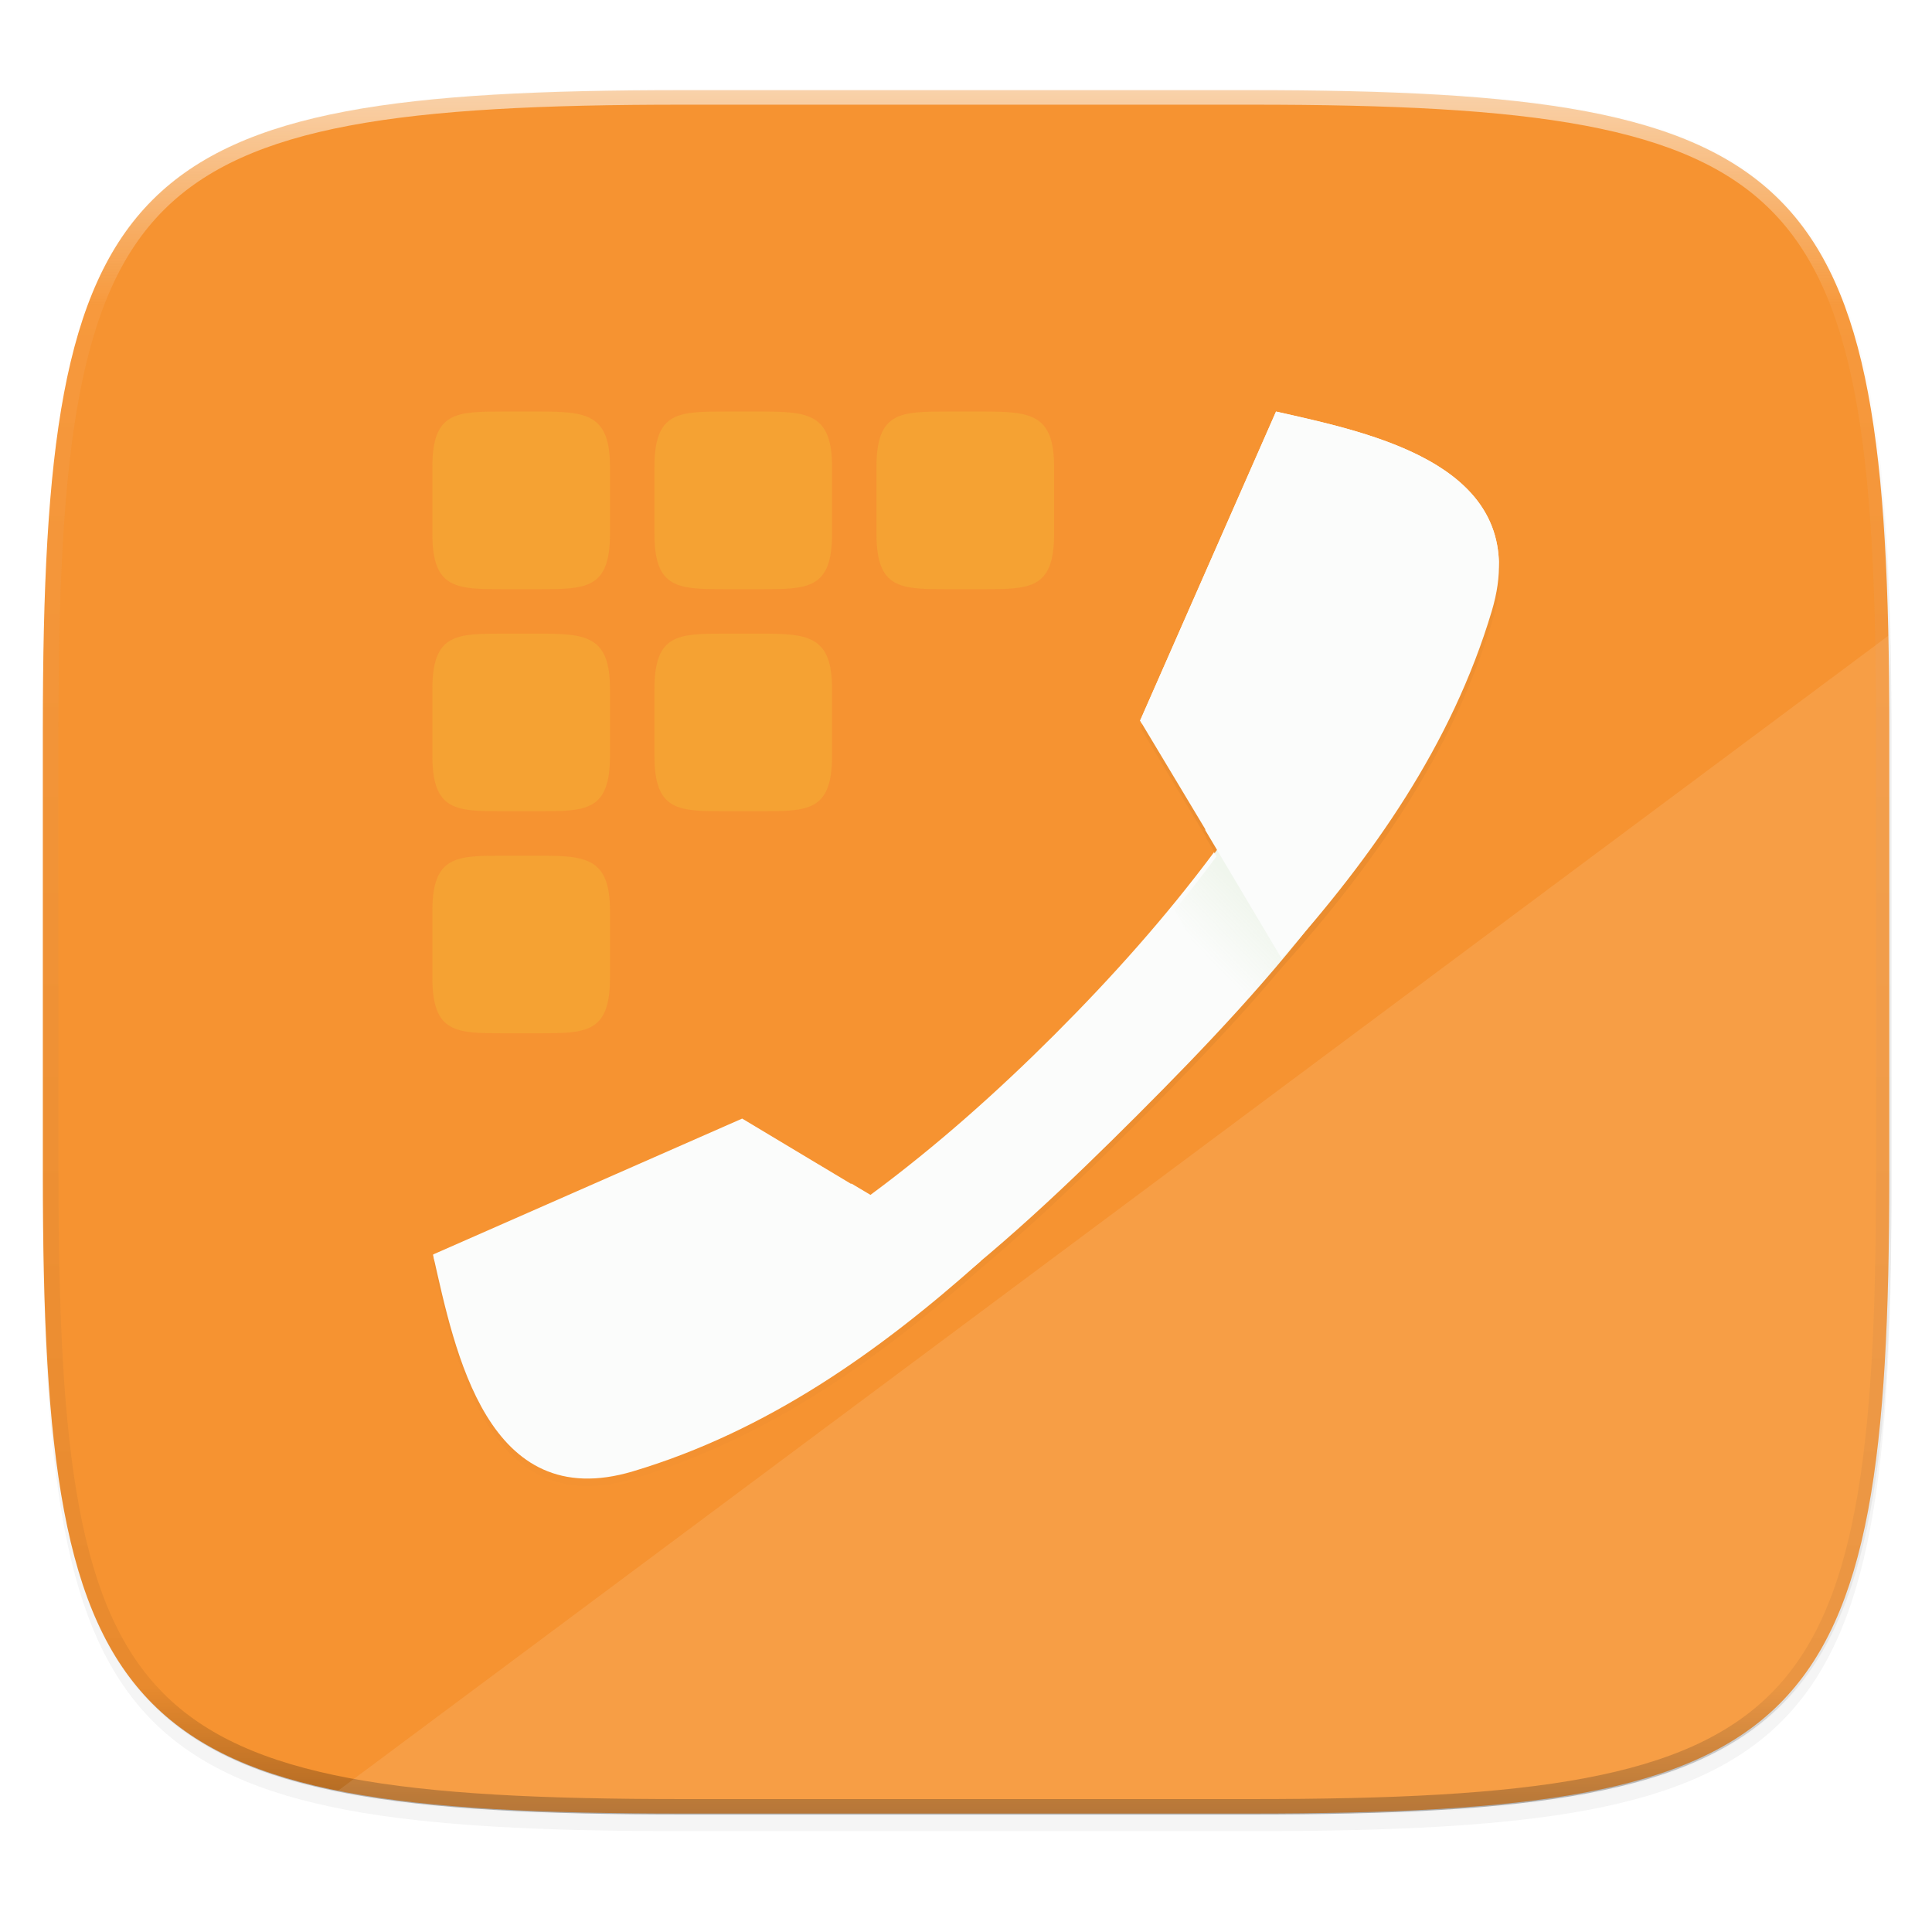 <svg width="256" height="256" viewBox="0 0 67.73 67.73" xmlns="http://www.w3.org/2000/svg">
    <defs>
        <linearGradient id="d" x1="296" x2="296" y1="-212" y2="236" gradientUnits="userSpaceOnUse">
            <stop offset="0" stop-color="#FBFCFB"/>
            <stop offset=".125" stop-color="#FBFCFB" stop-opacity=".098"/>
            <stop offset=".925" stop-opacity=".098"/>
            <stop offset="1" stop-opacity=".498"/>
        </linearGradient>
        <clipPath id="c">
            <path d="M361.938-212C507.235-212 528-191.287 528-46.125v116.25C528 215.286 507.235 236 361.937 236H214.063C68.766 236 48 215.286 48 70.125v-116.25C48-191.287 68.765-212 214.063-212z" fill="#C677DD"/>
        </clipPath>
        <filter id="b" x="-.02" y="-.03" width="1.046" height="1.05" color-interpolation-filters="sRGB">
            <feGaussianBlur stdDeviation="2.32"/>
        </filter>
        <filter id="a" x="-.01" y="-.01" width="1.023" height="1.025" color-interpolation-filters="sRGB">
            <feGaussianBlur stdDeviation="1.16"/>
        </filter>
        <linearGradient id="e" x1="309.45" x2="309.45" y1="463.79" y2="48.21" gradientTransform="translate(0 2.886)" gradientUnits="userSpaceOnUse">
            <stop offset="0" stop-opacity="0"/>
            <stop offset=".496"/>
            <stop offset="1" stop-opacity="0"/>
        </linearGradient>
        <filter id="f" x="-.01" y="-.01" width="1.024" height="1.024" color-interpolation-filters="sRGB">
            <feGaussianBlur stdDeviation="2.078"/>
        </filter>
        <linearGradient id="i" x1="126.19" x2="464" y1="460.98" y2="154.86" gradientUnits="userSpaceOnUse">
            <stop offset="0" stop-color="#FBFCFB"/>
            <stop offset="1" stop-color="#FBFCFB"/>
        </linearGradient>
        <linearGradient id="h" x1="364.35" x2="344.65" y1="236.42" y2="255.67" gradientUnits="userSpaceOnUse">
            <stop offset="0" stop-color="#97C378"/>
            <stop offset="1" stop-color="#97C378" stop-opacity="0"/>
        </linearGradient>
        <linearGradient id="g" x1="68.528" x2="455.091" y1="261.504" y2="261.504" gradientUnits="userSpaceOnUse">
            <stop offset="0" stop-color="#FBFCFB"/>
            <stop offset="1" stop-color="#FBFCFB"/>
        </linearGradient>
    </defs>
    <path transform="matrix(.27 0 0 .27 -7.129 -8.706)" d="M188.969 44C261.617 44 272 54.357 272 126.938v58.124C272 257.644 261.617 268 188.969 268H115.03C42.383 268 32 257.643 32 185.062v-58.125C32 54.358 42.383 44 115.031 44z" filter="url(#a)" opacity=".1"/>
    <path transform="matrix(.27 0 0 .27 -7.129 -8.706)" d="M188.969 46C261.617 46 272 56.357 272 128.938v58.125c0 72.58-10.383 82.937-83.031 82.937H115.03C42.383 270 32 259.643 32 187.062v-58.125C32 56.358 42.383 46 115.031 46z" filter="url(#b)" opacity=".2"/>
    <path d="M43.837 3.161c19.594 0 22.395 2.793 22.395 22.369v15.677c0 19.575-2.8 22.369-22.395 22.369H23.896c-19.594 0-22.394-2.794-22.394-22.37V25.53c0-19.576 2.8-22.369 22.394-22.369z" fill="#F69331"/>
    <path transform="matrix(.135 0 0 .135 -4.971 31.75)" d="M361.938-212C507.235-212 528-191.287 528-46.125v116.25C528 215.286 507.235 236 361.937 236H214.063C68.766 236 48 215.286 48 70.125v-116.25C48-191.287 68.765-212 214.063-212z" clip-path="url(#c)" fill="none" opacity=".6" stroke-linecap="round" stroke-linejoin="round" stroke-width="8" stroke="url(#d)"/>
    <path d="M66.199 22.288L11.85 62.777c3.06.611 6.992.799 12.045.799h19.941c19.594 0 22.395-2.794 22.395-22.37V25.53c0-1.139-.011-2.215-.033-3.242z" fill="#FBFCFB" opacity=".1"/>
    <path d="M17.662 14.428c-1.67 0-2.505 0-2.505 1.946v2.337c0 1.944.836 1.944 2.505 1.944h1.217c1.67 0 2.506 0 2.506-1.946v-2.336c0-1.875-.835-1.945-2.505-1.945h-1.216zm7.785 0c-1.67 0-2.505 0-2.505 1.946v2.337c0 1.944.835 1.944 2.505 1.944h1.216c1.671 0 2.507 0 2.507-1.946v-2.336c0-1.875-.836-1.945-2.505-1.945h-1.217zm7.784 0c-1.67 0-2.505 0-2.505 1.946v2.337c0 1.944.836 1.944 2.505 1.944h1.217c1.67 0 2.506 0 2.506-1.946v-2.336c0-1.875-.835-1.945-2.505-1.945h-1.216zm-15.569 7.785c-1.67 0-2.505 0-2.505 1.946v2.336c0 1.945.836 1.945 2.505 1.945h1.217c1.67 0 2.506 0 2.506-1.946v-2.337c0-1.874-.835-1.944-2.505-1.944h-1.216zm7.785 0c-1.67 0-2.505 0-2.505 1.946v2.336c0 1.945.835 1.945 2.505 1.945h1.216c1.671 0 2.507 0 2.507-1.946v-2.337c0-1.874-.836-1.944-2.505-1.944h-1.217zm-7.785 7.784c-1.67 0-2.505 0-2.505 1.946v2.337c0 1.944.836 1.944 2.505 1.944h1.217c1.67 0 2.506 0 2.506-1.946v-2.336c0-1.875-.835-1.945-2.505-1.945h-1.216z" fill="#F0DD3F" opacity=".2"/>
    <path d="M377.06 51.096l-52.99 120.5 25.464 42.436-.116.178 4.42 7.429c-19.138 25.886-40.56 49.8-62.604 71.854l.003.003c-.053.052-.106.102-.158.155l-.158.157c-22.09 22.081-46.049 43.534-71.986 62.697l-7.42-4.413c-.059.037-.118.079-.175.116l-42.43-25.48-120.5 52.99c8.446 37.308 21.008 101.08 77.786 84.133 52.315-15.616 96.19-46.806 135.52-81.921l-.008-.006c21.415-17.96 41.5-37.337 60.763-56.592l.003.003.157-.158.155-.158c19.22-19.226 38.56-39.275 56.491-60.645l.006.008c35.11-39.34 66.29-83.21 81.91-135.53 16.95-56.776-46.82-69.338-84.13-77.784z" fill="url(#e)" filter="url(#filter4300-5)" opacity=".2" transform="translate(10.83 10.093) scale(.09)"/>
    <path d="M377.06 51.096l-52.99 120.5 25.464 42.436-.116.178 4.42 7.429c-19.138 25.886-40.56 49.8-62.604 71.854l.003.003c-.053.052-.106.102-.158.155l-.158.157c-22.09 22.081-46.049 43.534-71.986 62.697l-7.42-4.413c-.059.037-.118.079-.175.116l-42.43-25.48-120.5 52.99c8.446 37.308 21.008 101.08 77.786 84.133 52.315-15.616 96.19-46.806 135.52-81.921l-.01-.006c21.416-17.96 41.502-37.337 60.764-56.592l.003.003.157-.158.155-.158c19.22-19.226 38.56-39.275 56.491-60.645l.006.009c35.11-39.34 66.29-83.21 81.91-135.53 16.95-56.776-46.82-69.337-84.13-77.784z" filter="url(#f)" opacity=".1" transform="translate(10.83 10.093) scale(.09)"/>
    <path d="M417.65 68.222c2.164 8.44 1.936 18.336-1.55 30.017-22.67 75.931-72 139.48-124.87 192.37l.001.002-.156.157-.159.158-.002-.002c-52.885 52.864-116.43 102.19-192.37 124.86-11.68 3.487-21.576 3.715-30.016 1.55 11.5 25.71 30.571 45.092 66.063 34.498 75.934-22.667 134.98-76.502 187.86-129.37l.002.002.159-.159.156-.156-.002-.002c52.864-52.885 106.7-111.93 129.37-187.86 10.595-35.493-8.785-54.565-34.497-66.065z" fill="url(#g)" transform="translate(10.83 10.093) scale(.09)"/>
    <path d="M378.78 181.51c-12.587 20.968-26.921 40.774-42.289 59.469l23.566 42.426c19.41-21.248 37.87-43.732 53.678-68.023l-34.955-33.871z" fill="url(#h)" opacity=".1" transform="translate(10.83 10.093) scale(.09)"/>
    <path d="M44.733 14.428l-4.765 10.834 2.29 3.816-.01.016 2.684 4.513c3.157-3.536 5.96-7.481 7.365-12.185 1.524-5.105-4.21-6.235-7.564-6.994z" fill="#FBFCFB"/>
    <path d="M48.4 376.85l120.5-52.989 42.438 25.462c.058-.037.117-.079.175-.116l50.19 29.856c-39.329 35.114-83.204 66.302-135.52 81.918-56.779 16.948-69.34-46.824-77.787-84.13z" fill="url(#i)" transform="translate(10.83 10.093) scale(.09)"/>
    <path d="M44.734 14.429l-4.765 10.834.066.11 4.698-10.686c2.935.665 7.691 1.613 7.815 5.258.097-3.86-4.812-4.837-7.815-5.517zm-2.175 15.448c-1.699 2.283-3.593 4.396-5.542 6.346l-.014.015-.014.014c-1.986 1.985-4.14 3.914-6.473 5.637l-.667-.397-.016.01-3.815-2.288-10.835 4.764.053.236 10.782-4.74 3.815 2.289.016-.01.667.396c2.332-1.723 4.486-3.652 6.473-5.637l.014-.014.014-.014c1.982-1.983 3.908-4.134 5.629-6.461l-.087-.145z" fill="#FBFCFB"/>
</svg>
